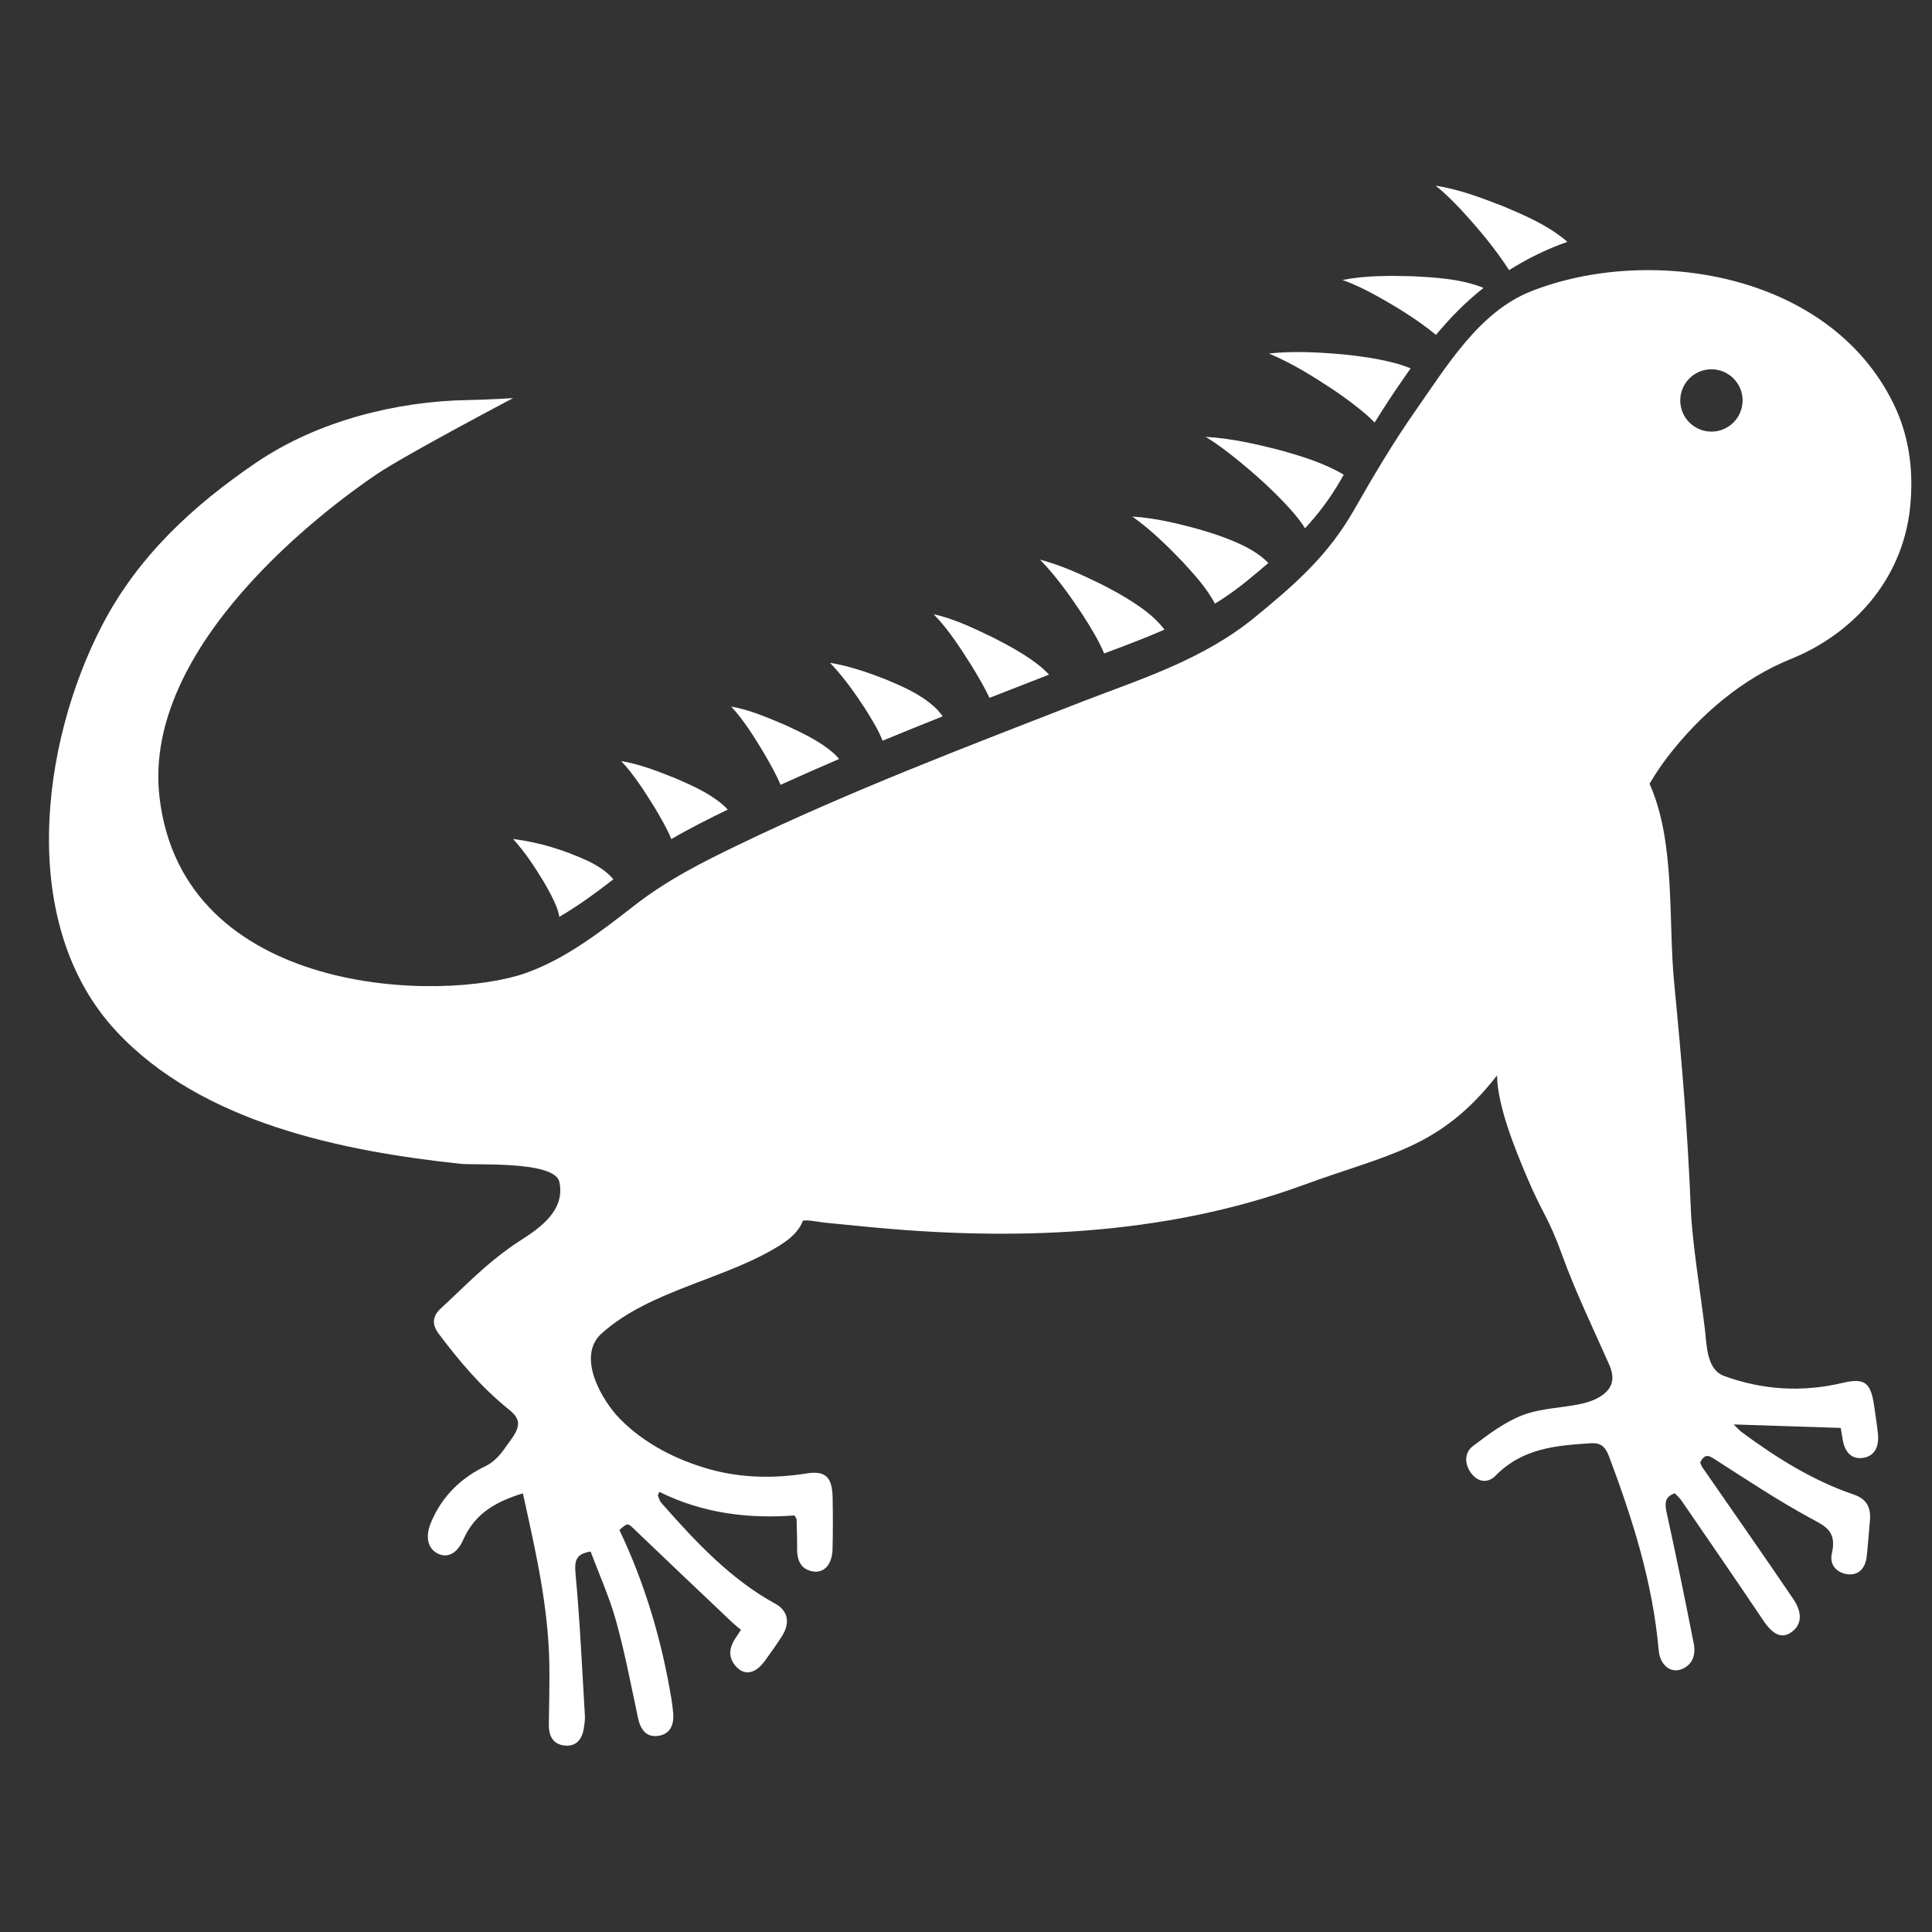 <?xml version="1.0" encoding="utf-8"?>
<!-- Generator: Adobe Illustrator 26.0.3, SVG Export Plug-In . SVG Version: 6.00 Build 0)  -->
<svg version="1.1" id="Capa_1" xmlns="http://www.w3.org/2000/svg" xmlns:xlink="http://www.w3.org/1999/xlink" x="0px" y="0px"
	 viewBox="0 0 1024 1024" style="enable-background:new 0 0 1024 1024;" xml:space="preserve">
<rect x="0" y="0" width="1024" height="1024" fill="#333333" stroke="none"/>
<style type="text/css">
	.st0{fill:#FFFFFF;}
</style>
<g>
	<path class="st0" d="M744.42,199.88c1.04-1.49,2.13-3.04,3.26-4.65c-3.27-1.3-6.75-2.44-10.04-3.21
		c-8.39-2.11-17.18-3.32-25.49-4.16c-13.19-1.15-26.48-1.93-39.59-0.49c12.02,5.01,23.23,12,34.17,19.23
		c6.08,4.1,11.78,8.35,17.22,12.96c1.33,1.18,3.05,2.73,4.65,4.38c4.73-7.63,9.67-15.26,14.89-22.71L744.42,199.88z"/>
	<path class="st0" d="M710.88,253.93c0.44-0.77,0.89-1.55,1.33-2.33c-10.57-6.28-22.71-9.93-34.09-13.09
		c-12.9-3.29-25.93-6.24-39.1-6.95c5.71,3.43,10.98,7.47,16.18,11.61c10.09,8.17,20.12,17.16,28.8,26.85
		c2.33,2.65,5.65,6.47,7.66,10.01C698.81,272.32,705.16,263.96,710.88,253.93z"/>
	<path class="st0" d="M786.27,152.61c-0.85-0.4-1.65-0.72-2.35-0.93c-11.24-3.95-23.47-4.64-34.98-5.26
		c-12.51-0.3-25.16-0.46-37.44,1.99c5.87,1.96,11.35,4.76,16.79,7.65c11.37,6.22,22.71,13.17,32.83,21.43
		C768.04,169.13,776.28,160.49,786.27,152.61z"/>
	<path class="st0" d="M830.72,128.2c-0.7-0.67-1.37-1.26-1.98-1.7c-9.57-7.63-21-12.52-31.77-17.08
		c-11.8-4.61-23.78-9.13-36.14-11.04c5.03,3.89,9.45,8.44,13.82,13.07c9.06,9.84,17.89,20.36,25.19,31.71
		C808.75,137.61,819.01,132.25,830.72,128.2z"/>
	<path class="st0" d="M672.27,298.39c-3.66-3.69-8.02-6.54-12.47-8.8c-7.88-3.92-16.43-6.79-24.52-9.12
		c-11.58-3.16-23.29-5.95-35.13-6.69c9.7,6.86,18.34,15.33,26.66,23.98c6.28,6.86,12.28,13.39,16.8,21.54
		c0.06,0.15,0.16,0.41,0.28,0.69c5.76-3.54,11.35-7.45,16.75-11.88C664.71,304.77,668.58,301.56,672.27,298.39z"/>
	<path class="st0" d="M607.37,324c-7.12-5.42-15.07-9.94-22.65-13.84c-10.88-5.4-21.96-10.48-33.49-13.55
		c8.44,8.68,15.58,18.72,22.36,28.88c4.36,6.88,8.55,13.47,11.63,20.86c10.94-4.1,21.63-8.12,31.97-12.63
		C614.37,329.98,610.94,326.77,607.37,324z"/>
	<path class="st0" d="M555.96,357.59c-0.15-0.19-0.3-0.38-0.46-0.56c-1.17-1.15-2.55-2.52-3.75-3.53
		c-7.79-6.36-16.74-11.17-25.33-15.56c-10.27-4.93-20.6-9.96-31.58-12.41c7.93,8.11,14.15,17.93,20.32,27.61
		c3.34,5.55,6.59,10.98,9.3,16.73c9.77-3.83,19.5-7.61,29.18-11.38C554.42,358.19,555.19,357.89,555.96,357.59z"/>
	<path class="st0" d="M496.77,376.07c-0.12-0.14-1.18-1.08-1.3-1.22c-7.59-6.98-17.33-11.14-26.26-14.86
		c-9.58-3.71-19.31-7.06-29.28-8.68c7.1,7.37,13.1,15.88,18.75,24.52c3.42,5.55,6.77,10.85,9.11,16.76
		c10.64-4.4,21.28-8.7,31.9-12.94C498.74,378.42,497.77,377.23,496.77,376.07z"/>
	<path class="st0" d="M441.78,399.19c-7.61-6.65-16.78-10.78-25.43-14.83c-9.4-4.01-18.86-8.12-28.82-9.88
		c6.96,7.46,12.35,16.41,17.71,25.22c3.05,5.33,6.12,10.7,8.47,16.27c10.3-4.68,20.65-9.24,31.02-13.68
		C443.84,401.18,442.91,400.14,441.78,399.19z"/>
	<path class="st0" d="M415.66,423.26c-0.22,0.13-0.33,0.21-0.33,0.21C415.42,423.42,415.54,423.35,415.66,423.26z"/>
	<path class="st0" d="M383.27,426.68c-7.5-6.52-16.83-10.47-25.45-14.24c-9.33-3.73-18.79-7.45-28.57-9.06
		c6.88,7.33,12.35,16.02,17.73,24.64c3.25,5.54,6.45,10.89,8.84,16.71c9.61-5.61,19.49-10.57,29.89-15.61
		C384.95,428.24,384.15,427.41,383.27,426.68z"/>
	<path class="st0" d="M357.49,450.69c0-0.02,0-0.06-0.01-0.09c-0.02,0.02-0.62,0.38-0.62,0.38
		C357.04,450.96,357.3,450.82,357.49,450.69z"/>
	<path class="st0" d="M311.58,456.3c-12.84-5.9-25.96-9.91-39.61-11.61c6.1,6.72,11.19,14.41,15.95,22.21
		c2.83,4.82,5.41,9.42,7.3,14.44c0.33,0.92,0.68,1.83,0.83,2.65l0.29,1.23c0.01,0.29,0,0.55,0,0.8c10.11-5.89,19.74-13,28.77-19.97
		C321.24,461.54,316.64,458.79,311.58,456.3z"/>
	<path class="st0" d="M296.31,486.7c-0.42,0.26-0.66,0.41-0.66,0.41C295.82,487.02,296.18,486.99,296.31,486.7z"/>
</g>
<g>
	<path class="st0" d="M949.11,349.32c31.99-12.89,58.98-40.99,63.22-79.85c2.35-21.54-1.14-40-8.78-55.6
		c-34.31-69.99-129.82-84.07-192.06-59.47c-27.4,10.82-44.54,39.4-61.68,63.91c-11.59,16.57-22.01,34.21-32.13,51.96
		c-13.9,24.38-31.53,39.63-52.39,56.74c-27.42,22.49-59.7,32.54-91.48,44.79c-61.44,23.96-122.62,47.16-182.39,75.97
		c-19.77,9.53-37.91,18.7-55.39,32.33c-17.66,13.77-36.38,28.18-57.11,35.55c-44.62,15.85-182.24,12.74-194.4-93.33
		c-9.19-80.13,87.97-152.62,115.06-170.92c15.4-10.4,72.4-40.4,72.4-40.4s-12.56,0.84-24.71,1.06
		c-36.23,0.66-78.39,10.66-111.37,33.06c-33.37,22.66-62.64,49.53-81.71,86.2c-32.81,63.08-44.95,159.2,7.63,215.45
		c45.16,48.32,119.21,63.32,182.39,70.09c7.86,0.84,49.94-1.79,52.3,9.68c3.16,15.38-10.85,24.61-20.98,31.13
		c-13.47,8.68-24.38,19.17-36.15,30.46c-1.89,1.81-3.8,3.6-5.73,5.37c-4.26,3.9-5.05,8.21-1.09,13.47c11.29,15,22.63,28.33,37,39.97
		c1.77,1.44,3.58,3,4.53,5.2c2.12,4.89-3.16,10.59-5.61,14.18c-2.98,4.37-6.41,8.47-11.03,10.7c-12.76,6.15-22.94,15.54-28.95,29.78
		c-3.2,7.59-1.88,13.77,3.32,16.52c5.24,2.77,10.45,0.17,13.7-7.19c6.4-14.5,18-20.39,31.61-24.63
		c6.73,30.35,13.5,59.79,14.03,90.43c0.19,10.78-0.17,21.58-0.26,32.37c-0.05,6.16,2.54,10.19,8.13,10.85
		c5.93,0.71,9.42-2.71,10.42-9.18c0.34-2.18,0.69-4.42,0.56-6.6c-1.5-25.07-2.62-50.18-4.96-75.15c-0.7-7.5,0.51-10.66,8-11.86
		c4.56,12.23,9.98,24.15,13.47,36.73c4.67,16.86,7.96,34.2,11.63,51.39c1.42,6.68,4.67,10.53,10.97,9.53c6-0.95,8.2-5.63,7.68-12.03
		c-0.2-2.47-0.51-4.94-0.91-7.39c-5.2-31.44-14.16-61.47-27.6-89.68c4.61-3.99,4.41-3.73,8.28-0.01
		c17.12,16.44,34.35,32.73,51.57,49.05c1.44,1.36,3.01,2.55,4.6,3.89c-1.05,1.61-1.75,2.74-2.51,3.82
		c-3.89,5.53-4.68,11.11,0.43,16.17c4.47,4.43,9.98,3.01,14.74-3.54c3.13-4.31,6.25-8.64,9.11-13.17
		c4.42-6.98,3.18-13.41-3.62-17.13c-23.7-12.97-42.33-32.93-60.48-53.56c-0.86-0.98-1.17-2.54-1.74-3.84
		c0.26-0.62,0.52-1.25,0.78-1.87c23.08,11.45,47.29,14.33,71.64,12.5c0.64,1.16,1.11,1.62,1.13,2.1c0.14,5.25,0.31,10.51,0.27,15.76
		c-0.05,6.89,2.78,11.19,9,11.9c5.62,0.64,9.58-4.15,9.78-11.86c0.24-9.13,0.2-18.27,0.04-27.4c-0.19-10.91-3.85-14.35-13.81-12.76
		c-16.96,2.7-34.37,2.49-51.05-2.13c-17.22-4.77-34.51-13.28-47.73-26.65c-9.45-9.56-23.54-33.14-9.81-45.46
		c25.94-23.27,66.46-28.67,95.27-47.21c5.92-3.81,9.63-7.85,11.31-12.36c0.51-1.02,10.51,0.78,11.52,0.87
		c7.21,0.68,14.41,1.4,21.61,2.12c76.95,7.62,157.73,5.24,232.31-22.09c44.97-16.48,72.14-19.12,102.52-58.04
		c0.31,16.45,9.67,39.19,15.66,53.41c8.58,20.4,11.3,20.9,18.85,41.74c7.19,19.83,16.38,38.76,24.86,57.92
		c3.14,7.08,2.02,11.92-2.73,15.77c-3.42,2.77-7.95,4.33-12.19,5.25c-10.24,2.21-21.07,2.24-30.8,5.94
		c-9.4,3.58-18.07,10.09-26.39,16.39c-4.73,3.58-4.58,9.82-0.73,14.68c3.67,4.62,8.72,5.08,12.7,1.02
		c14.39-14.66,32.22-15.98,50.27-17.17c5.29-0.35,7.82,1.5,9.91,7.07c12.4,33.08,23.12,66.61,26.27,102.6
		c0.7,8.04,6.46,12.48,12.38,9.99c5.56-2.34,7.4-7.48,6.22-13.45c-4.53-22.92-9.17-45.82-14.19-68.61
		c-1.16-5.26-1.66-9.07,4.13-11.1c1.16,1.25,2.55,2.42,3.57,3.9c14.46,21.09,28.98,42.12,43.24,63.39
		c5.25,7.83,10.07,10.12,15.4,6.04c4.99-3.82,5.61-9.89,0.49-17.44c-15.84-23.38-32.05-46.45-48.09-69.66
		c-0.56-0.81-0.85-1.86-1.16-2.56c2.71-5.44,5.24-3.29,8.62-1.13c16.37,10.49,32.63,21.29,49.58,30.51
		c7.92,4.3,14.42,6.8,11.59,18.97c-1.47,6.32,3.19,10.47,8.77,10.94c5.41,0.46,8.95-3.14,9.68-9.26c0.75-6.3,1.1-12.66,1.72-18.98
		c0.74-7.47-1.96-11.8-8.64-14.07c-21.4-7.29-40.73-19.33-59.27-33.03c-1.51-1.12-2.78-2.65-4.26-4.1
		c19.08,0.62,37.59,1.23,56.72,1.85c0.18,1.11,0.6,3.81,1.09,6.5c1.24,6.74,5.05,10.44,11.15,9.3c5.82-1.08,8.1-6,7.5-12.33
		c-0.47-4.95-1.3-9.85-1.98-14.78c-1.77-12.85-5.07-15.33-16.76-12.56c-21.19,5.02-42.12,3.84-62.7-3.61
		c-9.44-3.41-9.26-16.07-10.33-25.02c-2.03-17.04-6.66-45.57-7.39-62.78c-1.87-44.01-4.52-75.59-8.89-120.89
		c-3.21-33.34,0.81-74.29-13.03-105.25c2.86-4.84,5.95-9.54,9.4-14.04C901.16,378.61,923.64,359.58,949.11,349.32z M907.09,195.73
		c9.12,0,16.52,7.4,16.52,16.52s-7.4,16.52-16.52,16.52s-16.52-7.4-16.52-16.52S897.97,195.73,907.09,195.73z"/>
</g>
</svg>
